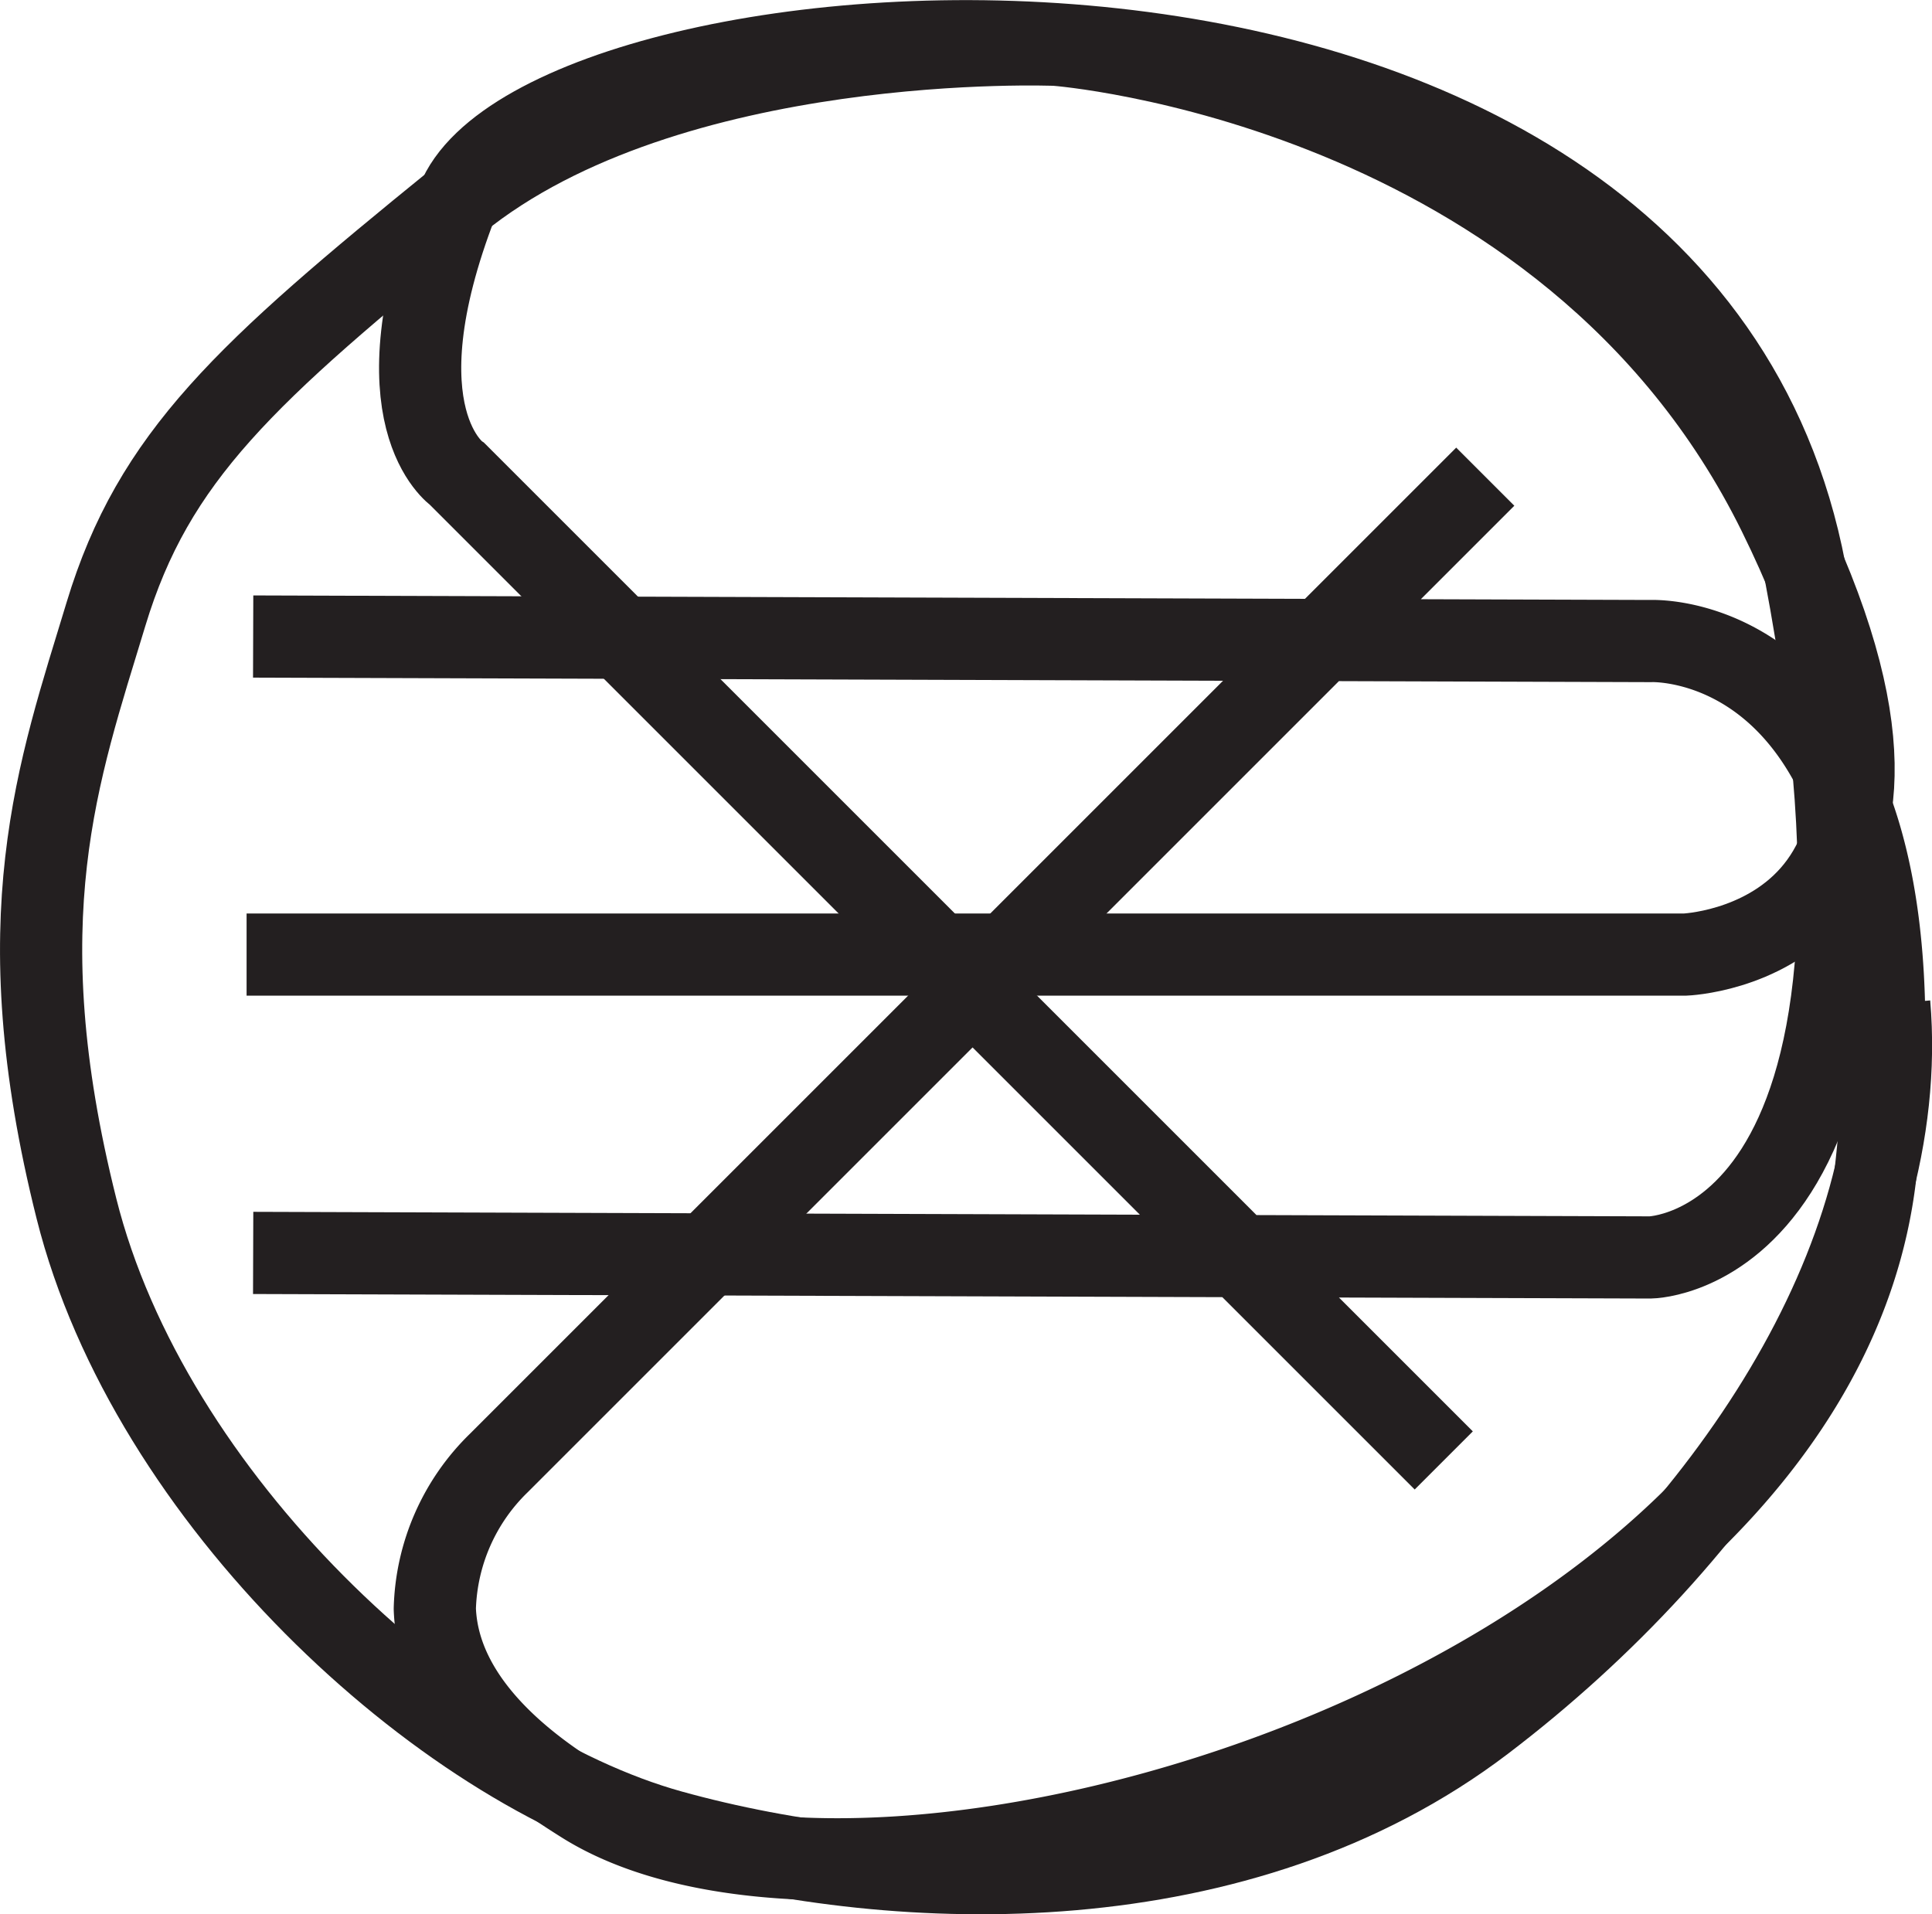 <svg xmlns="http://www.w3.org/2000/svg" viewBox="0 0 47.01 46.58"><title>burger</title><g id="Layer_2" data-name="Layer 2"><path d="M7.5,25h35s7.44-.27,2.28-10.74S27.2,2.86,27.2,2.86s-9.41-.39-14.57,3.8S5.24,12.88,4.08,16.71s-2.49,7.41-.72,14.47S12.2,44.77,17.82,46.33s13.87,1.81,19.77-2.68S48,32.45,47.47,26.2" transform="translate(-1.5 -1.77)" fill="none" stroke="#231f20" stroke-miterlimit="10" stroke-width="2"/></g><g id="Layer_3" data-name="Layer 3"><path d="M7.66,17.26l34,.11s7-.36,5.47,13c-1.52,13-24.37,19.76-31.46,15.25-.95-.6-3.5-2.22-3.59-4.7a5.14,5.14,0,0,1,1.56-3.55l24-24" transform="translate(-1.5 -1.77)" fill="none" stroke="#231f20" stroke-miterlimit="10" stroke-width="2"/></g><g id="Layer_4" data-name="Layer 4"><path d="M7.66,32.26l34,.11s6.92-.08,3.76-16.7-30.75-14.25-32.79-9,0,6.64,0,6.64l24,24" transform="translate(-1.5 -1.77)" fill="none" stroke="#231f20" stroke-miterlimit="10" stroke-width="2"/></g></svg>
